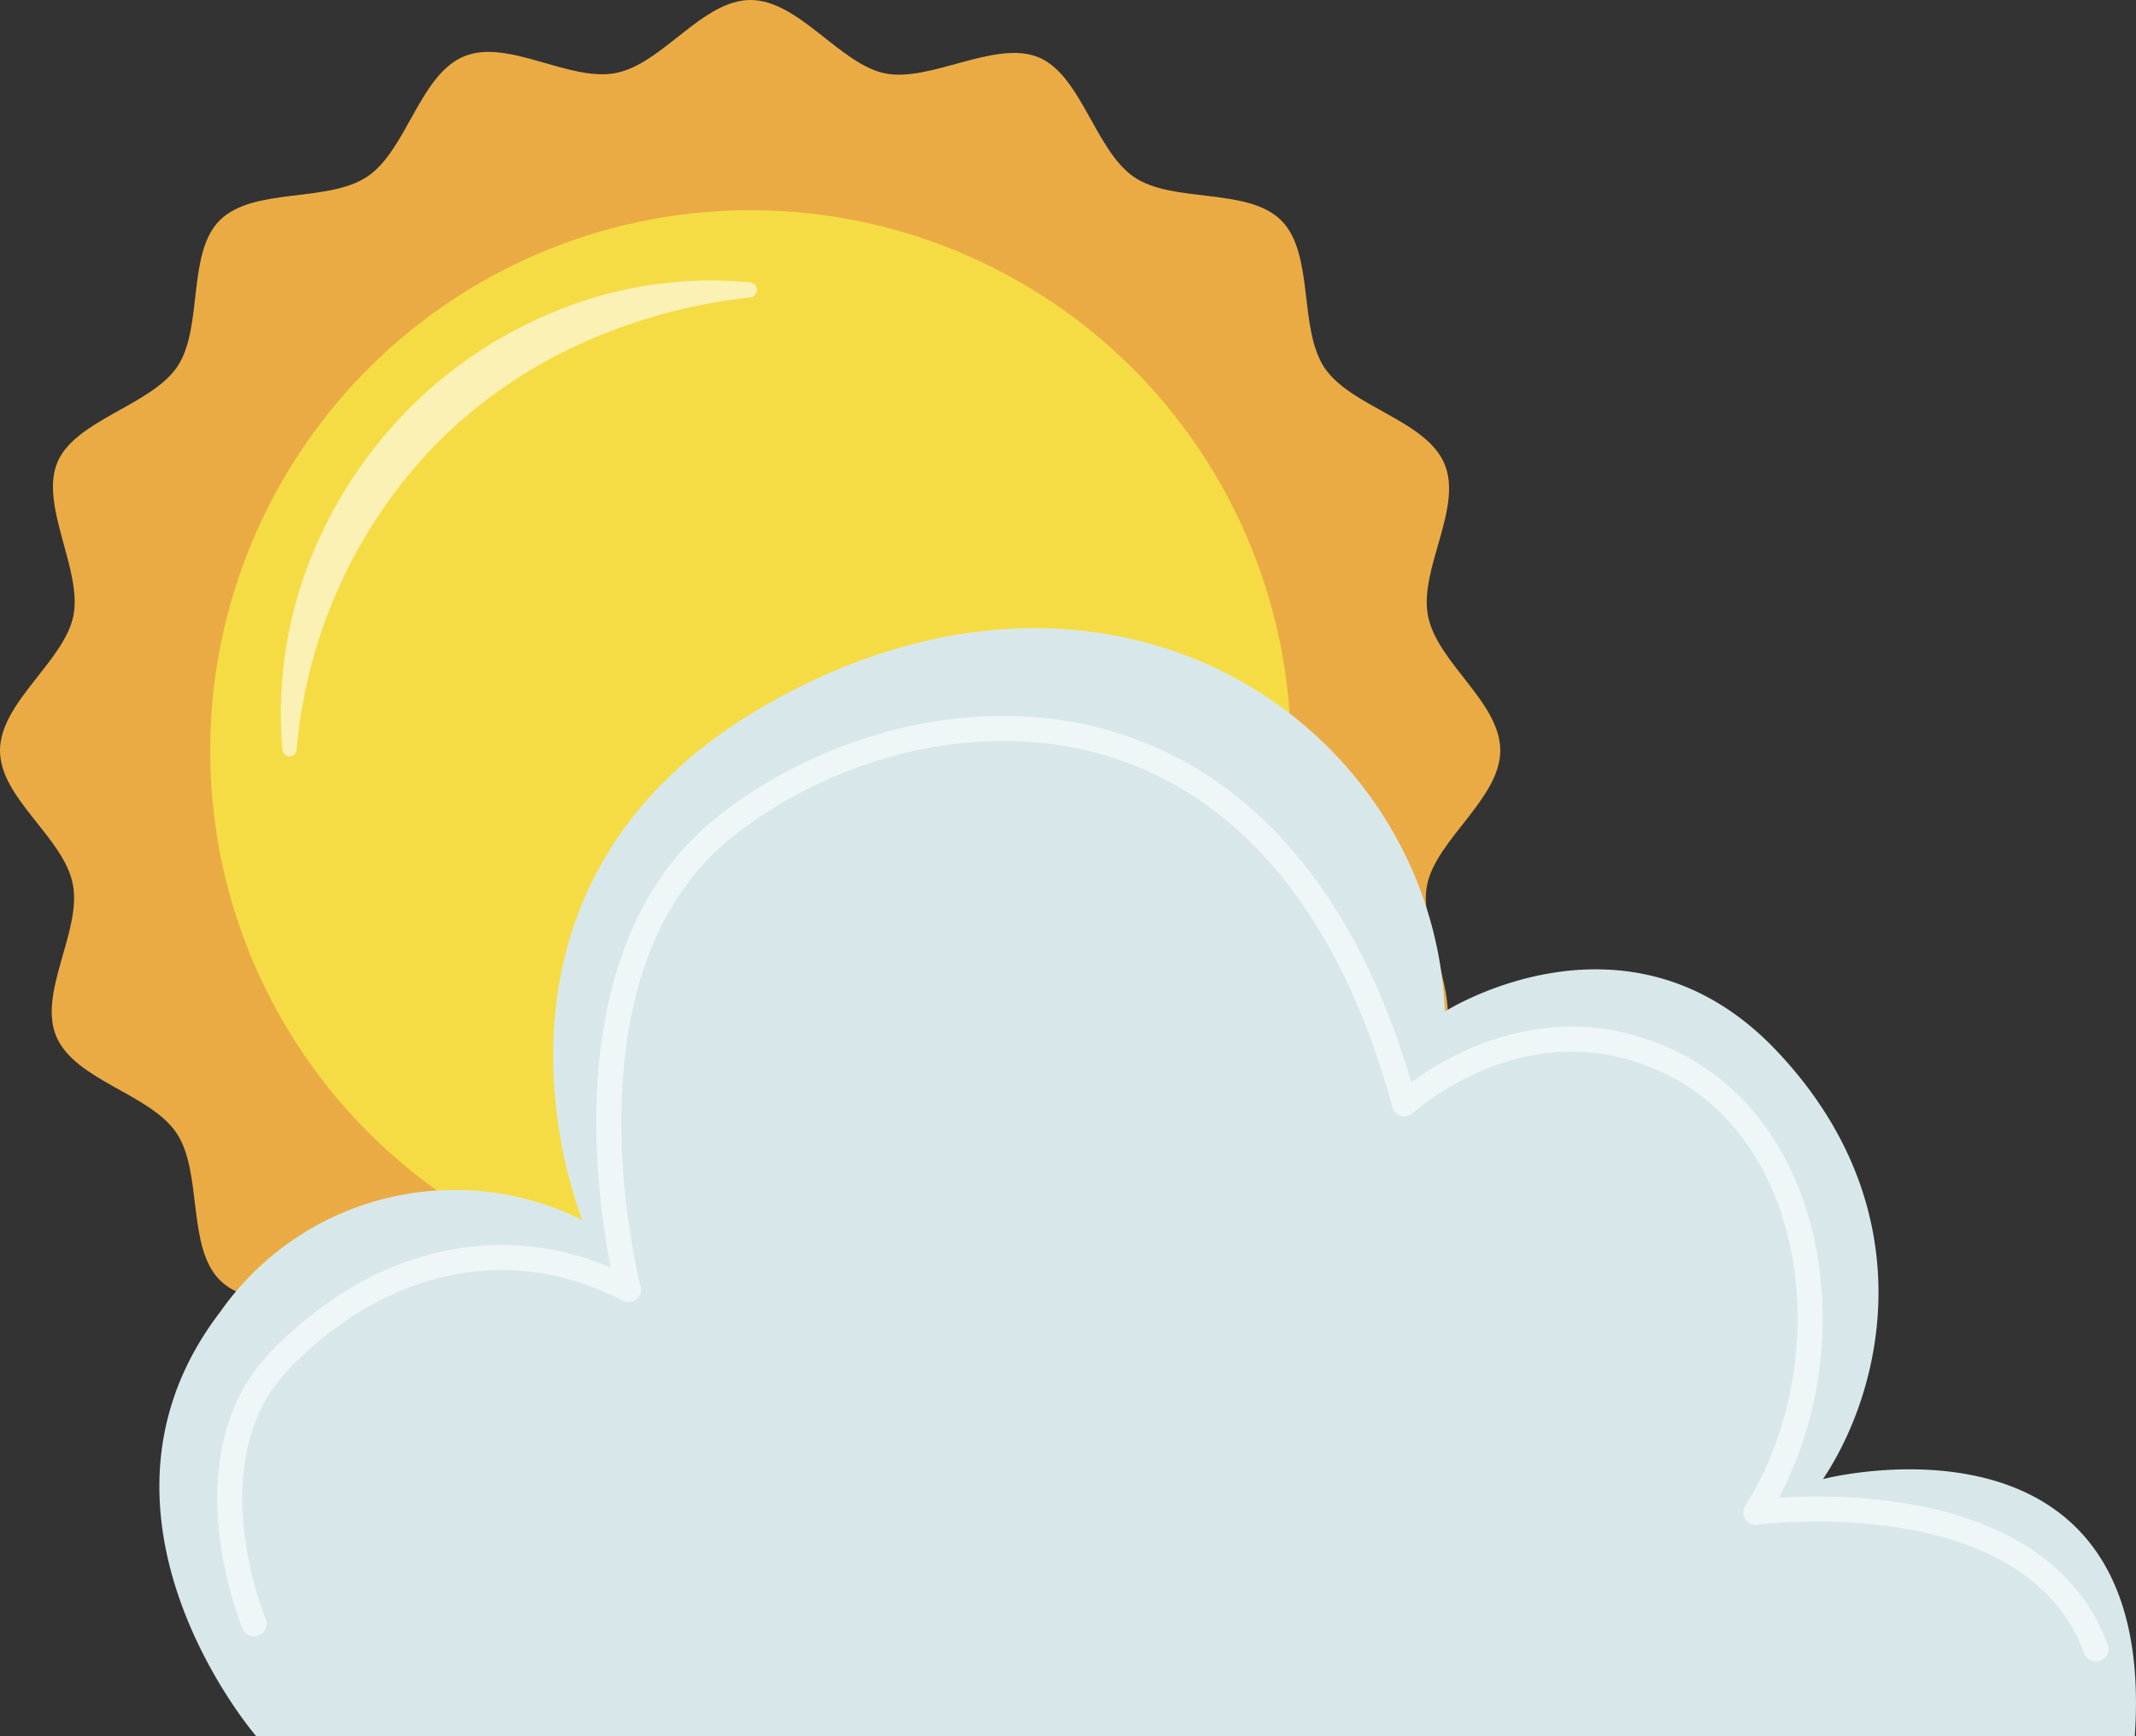 <svg xmlns="http://www.w3.org/2000/svg" viewBox="0 0 106.78 86.79"><rect x="0" y="0" width="106.78" height="86.79" fill="#333333" stroke="none"/><defs><style>.cls-1{isolation:isolate;}.cls-2,.cls-3{fill:#ebab44;}.cls-3,.cls-7,.cls-9{mix-blend-mode:multiply;}.cls-3{opacity:0.3;}.cls-4,.cls-7{fill:#f6dc44;}.cls-10,.cls-5{mix-blend-mode:overlay;opacity:0.6;}.cls-6{fill:#fff;}.cls-7,.cls-9{opacity:0.5;}.cls-8,.cls-9{fill:#d8e8ea;}.cls-10{fill:none;stroke:#fff;stroke-linecap:round;stroke-linejoin:round;stroke-width:1.25px;}</style></defs><g class="cls-1"><g id="Layer_2" data-name="Layer 2"><g id="OBJECTS"><path class="cls-2" d="M75,37.52c0,2.4-3.21,4.46-3.66,6.73s1.71,5.47.82,7.63-4.67,2.86-6,4.81-.5,5.69-2.16,7.36-5.4.85-7.36,2.16-2.62,5.07-4.81,6-5.29-1.29-7.63-.82S39.92,75,37.52,75s-4.47-3.21-6.74-3.66-5.47,1.71-7.62.82-2.87-4.67-4.81-6-5.7-.5-7.36-2.16-.85-5.4-2.17-7.36-5.06-2.62-6-4.81,1.28-5.29.82-7.63S0,39.92,0,37.52s3.22-4.47,3.67-6.74S2,25.31,2.85,23.16s4.67-2.87,6-4.81S9.32,12.65,11,11s5.39-.85,7.36-2.17,2.61-5.06,4.81-6,5.28,1.28,7.62.82S35.11,0,37.52,0,42,3.22,44.25,3.67,49.72,2,51.88,2.85s2.86,4.67,4.81,6,5.69.5,7.36,2.17.85,5.39,2.16,7.36,5.07,2.61,6,4.81-1.29,5.28-.82,7.62S75,35.11,75,37.52Z"/><path class="cls-3" d="M70.27,37.52c0,2.1-2.81,3.89-3.2,5.88s1.5,4.77.72,6.66-4.08,2.49-5.22,4.2-.44,5-1.89,6.42-4.71.74-6.43,1.89S52,67,50.06,67.79s-4.62-1.12-6.66-.72-3.78,3.2-5.88,3.2-3.9-2.81-5.88-3.2-4.78,1.5-6.66.72-2.5-4.08-4.2-5.22-5-.44-6.43-1.89-.74-4.71-1.89-6.43S8,52,7.25,50.06,8.37,45.44,8,43.4s-3.2-3.78-3.2-5.88,2.81-3.9,3.2-5.88S6.47,26.86,7.25,25s4.07-2.5,5.21-4.2.44-5,1.9-6.43,4.7-.74,6.42-1.89S23.06,8,25,7.25s4.61,1.12,6.66.71,3.78-3.2,5.88-3.2S41.41,7.57,43.4,8s4.77-1.49,6.66-.71,2.49,4.07,4.2,5.21,5,.44,6.42,1.9.74,4.7,1.89,6.42S67,23.06,67.79,25s-1.12,4.61-.72,6.66S70.27,35.42,70.27,37.52Z"/><circle class="cls-4" cx="37.52" cy="37.52" r="27.01"/><g class="cls-5"><path class="cls-6" d="M14.12,37.52a20.92,20.92,0,0,1,1.25-9.18,22.44,22.44,0,0,1,5.07-7.9,22.07,22.07,0,0,1,7.89-5.1,20.39,20.39,0,0,1,9.19-1.22.38.38,0,0,1,0,.75,27.62,27.62,0,0,0-8.44,2.29A24.4,24.4,0,0,0,22,22a25,25,0,0,0-7.17,15.48.38.38,0,0,1-.41.34A.39.39,0,0,1,14.12,37.52Z"/></g><path class="cls-7" d="M53.12,15.47A24.88,24.88,0,0,1,10.83,41.69,27,27,0,1,0,53.12,15.47Z"/><path class="cls-8" d="M106.72,86.79H12.8S3.25,75.73,11,65.6A14.31,14.31,0,0,1,29.12,61s-7-16.84,9.6-26c17.42-9.6,32.94,1.54,33.51,15.57,0,0,9.16-5.85,16.56,1.94s5.46,16.76,2.34,21.44C91.13,73.93,107.89,69.64,106.72,86.79Z"/><path class="cls-9" d="M20.42,86.79s-8-5.71-4.52-13.62,14.8-8.36,19.21-3.73c0,0-7.12-15.14,2.37-22.59S66.29,39.16,67.65,60c0,0,6.55-7.57,13.78-3.61S89,72.72,82.9,78c0,0,19.66-4,21.13,8.76Z"/><path class="cls-10" d="M12.7,81.18S9.24,72.92,14,68s11.23-6.73,17.42-3.53c0,0-4.22-15.89,4.79-23.11s27.67-9.41,34,13.83c0,0,6.18-5.74,13.57-1.94s8.6,15.07,4,22.36c0,0,13.8-1.86,17,6.83"/></g></g></g></svg>